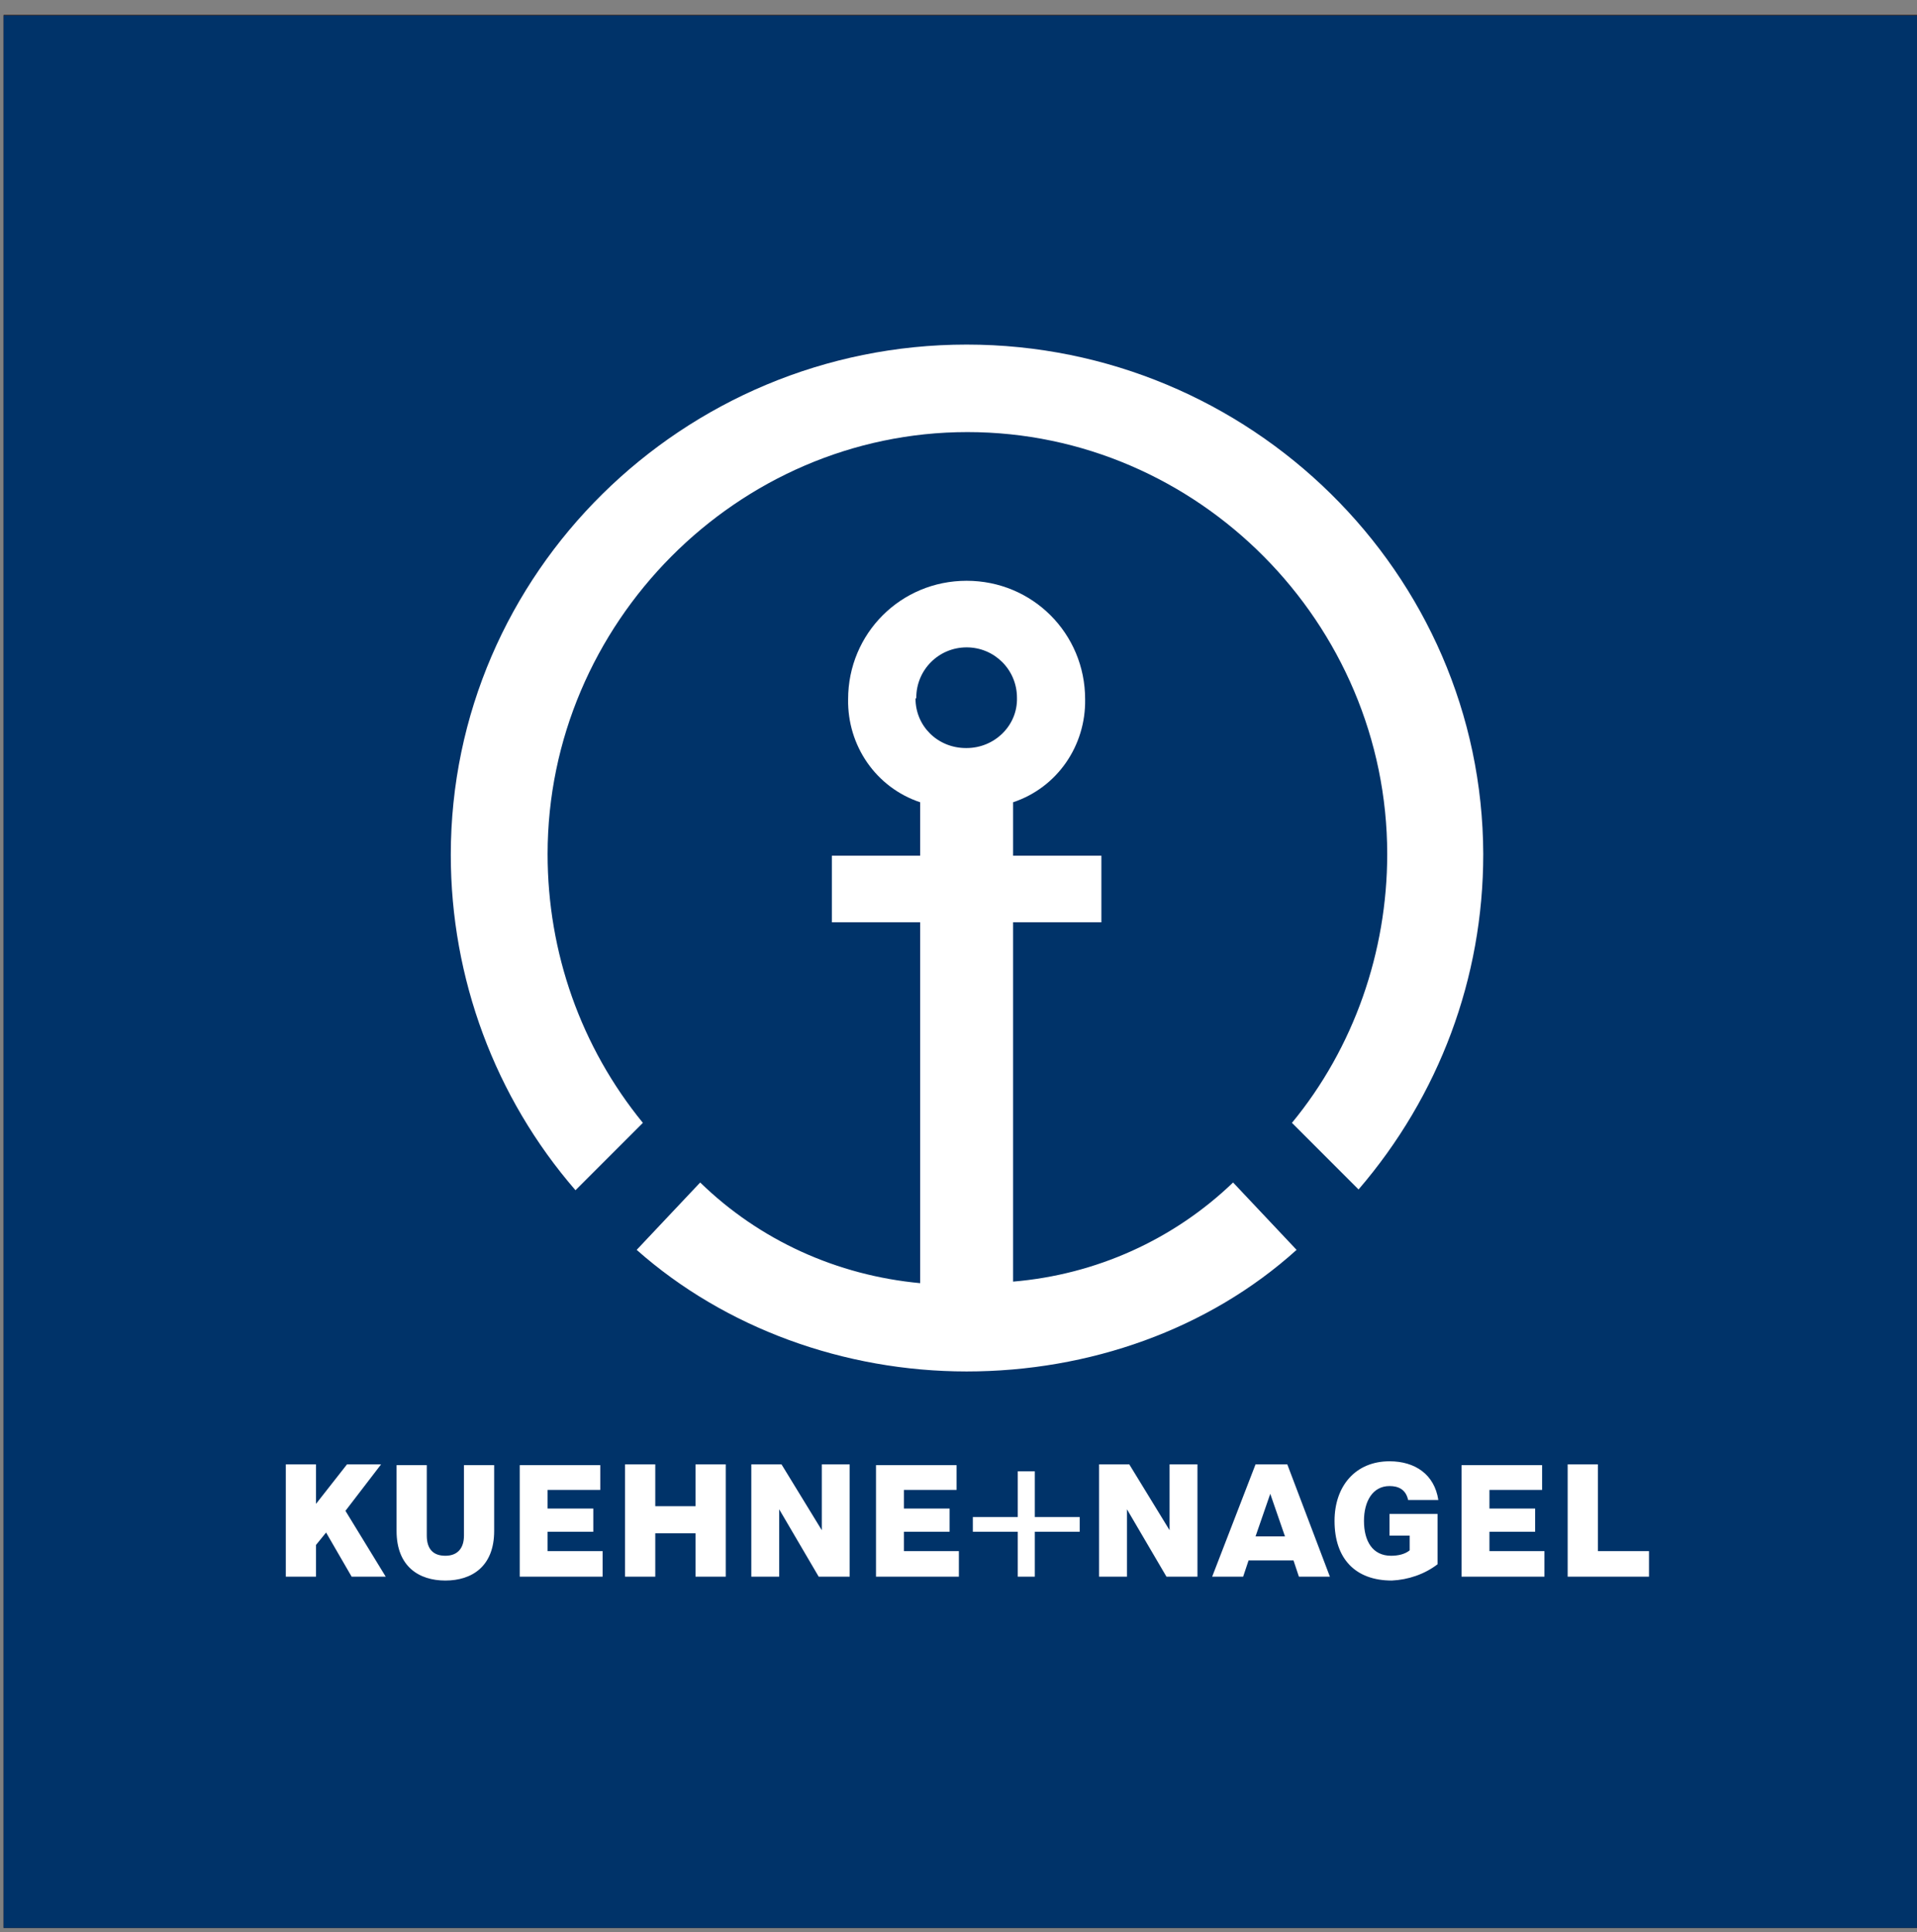 <svg width="124" height="125" viewBox="0 0 124 125" fill="none" xmlns="http://www.w3.org/2000/svg">
<rect x="0" y="0" width="124" height="125" fill="#808080" stroke="none"/>
<g clip-path="url(#clip0)">
<rect x="0.233" y="0.96" width="123.766" height="123.766" fill="#351C14"/>
<path d="M124 1H0V125H124V1Z" fill="#003369"/>
<path d="M65.532 82.915V59.668H71.243V55.36H65.532V51.903C68.388 50.951 70.241 48.245 70.191 45.239C70.191 40.981 66.784 37.574 62.526 37.574C58.267 37.574 54.86 40.981 54.86 45.239C54.81 48.245 56.664 50.951 59.52 51.903V55.36H53.808V59.668H59.52V83.015C54.159 82.514 49.149 80.26 45.291 76.502L41.183 80.861C46.894 85.921 54.61 88.727 62.526 88.727C70.442 88.727 78.157 86.021 83.869 80.861L79.761 76.502C75.903 80.21 70.893 82.464 65.532 82.915ZM62.526 48.395C62.526 48.395 62.526 48.395 62.476 48.395C60.672 48.395 59.219 46.993 59.219 45.189C59.269 45.189 59.269 45.139 59.269 45.139C59.269 43.335 60.722 41.882 62.526 41.882C64.329 41.882 65.782 43.335 65.782 45.139C65.833 46.943 64.329 48.395 62.526 48.395Z" fill="white"/>
<path d="M62.526 22.293C44.189 22.293 29.159 37.073 29.159 55.309C29.159 63.276 32.014 70.991 37.225 77.003L41.584 72.644C37.576 67.735 35.421 61.622 35.421 55.259C35.421 40.329 47.696 27.954 62.576 27.954C77.506 27.954 89.731 40.329 89.731 55.259C89.731 61.572 87.576 67.785 83.568 72.644L87.877 76.953C93.088 70.891 95.943 63.276 95.943 55.259C95.893 37.073 80.863 22.293 62.526 22.293Z" fill="white"/>
<path d="M101.404 102.004V94.739H103.358V100.35H106.665V102.004H101.404ZM94.541 102.004H99.901V100.35H96.344V99.098H99.3V97.595H96.344V96.392H99.751V94.789H94.541V102.004ZM86.324 98.396C86.324 96.142 87.677 94.539 89.881 94.539C91.535 94.539 92.787 95.39 93.038 97.044H91.084C90.933 96.342 90.432 96.142 89.881 96.142C88.779 96.142 88.228 97.144 88.228 98.396C88.228 99.699 88.779 100.651 89.981 100.651C90.432 100.651 90.883 100.551 91.184 100.3V99.348H89.881V97.945H92.987V101.202C92.136 101.853 91.084 102.204 90.031 102.254C87.677 102.254 86.324 100.851 86.324 98.396ZM81.214 99.398L82.166 96.643L83.118 99.398H81.214ZM78.408 102.004H80.412L80.763 100.952H83.669L84.019 102.004H86.023L83.268 94.739H81.214L78.408 102.004ZM71.093 102.004H72.897V97.645L75.452 102.004H77.456V94.739H75.653V98.998L73.047 94.739H71.093V102.004ZM62.927 99.098V98.146H65.833V95.19H66.935V98.146H69.841V99.098H66.935V102.004H65.833V99.098H62.927ZM56.664 102.004H62.025V100.35H58.468V99.098H61.424V97.595H58.468V96.392H61.875V94.789H56.664V102.004ZM48.598 102.004H50.402V97.645L52.957 102.004H54.961V94.739H53.157V98.998L50.552 94.739H48.598V102.004ZM40.431 102.004H42.386V99.198H44.991V102.004H46.945V94.739H44.991V97.444H42.386V94.739H40.431V102.004ZM33.618 102.004H38.979V100.35H35.421V99.098H38.377V97.595H35.421V96.392H38.828V94.789H33.618V102.004ZM25.652 99.048C25.652 101.352 27.105 102.254 28.808 102.254C30.512 102.254 31.965 101.352 31.965 99.048V94.789H30.011V99.348C30.011 100.15 29.61 100.651 28.808 100.651C28.006 100.651 27.606 100.2 27.606 99.348V94.789H25.652V99.048ZM18.487 102.004H20.441V99.95L21.093 99.148L22.746 102.004H24.95L22.345 97.745L24.65 94.739H22.445L20.441 97.294V94.739H18.487C18.487 94.739 18.487 102.004 18.487 102.004Z" fill="white"/>
</g>
<defs>
<clipPath id="clip0">
<rect width="123.766" height="123.766" fill="white" transform="translate(0.233 0.96)"/>
</clipPath>
</defs>
</svg>
